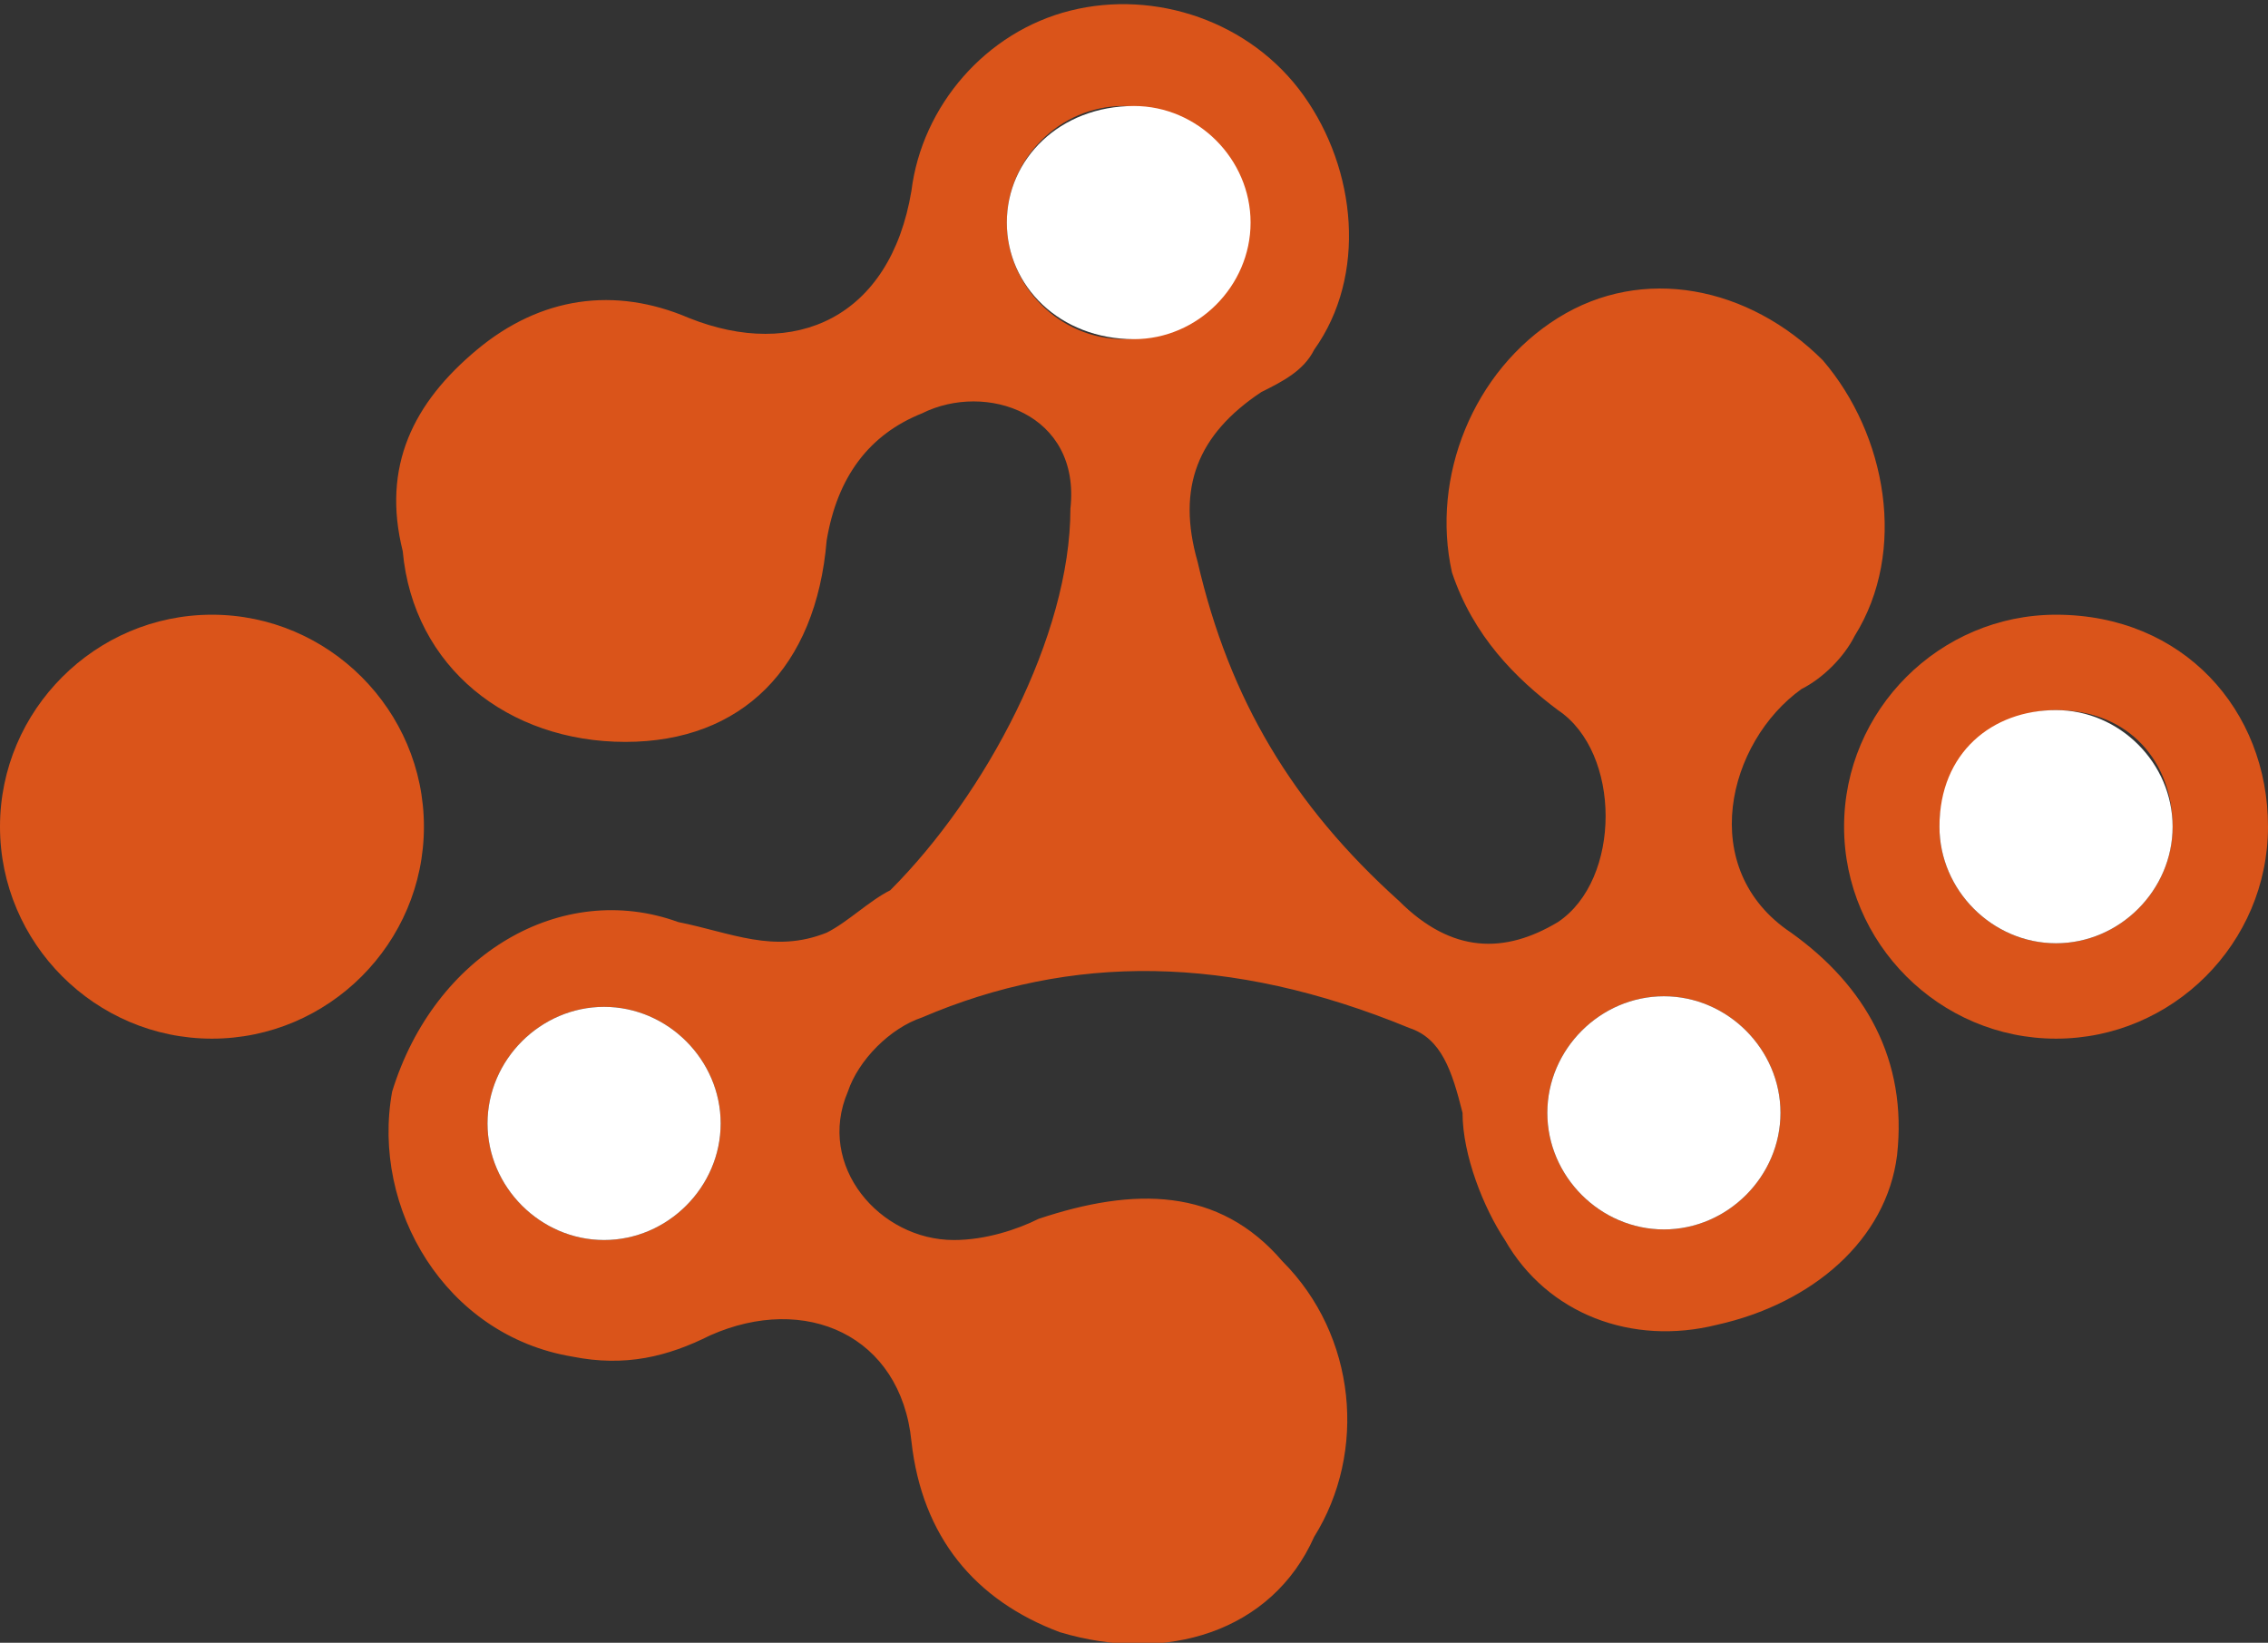 <?xml version="1.0" encoding="utf-8"?>
<!-- Generator: Adobe Illustrator 25.2.0, SVG Export Plug-In . SVG Version: 6.00 Build 0)  -->
<svg version="1.1" id="圖層_1" xmlns="http://www.w3.org/2000/svg" xmlns:xlink="http://www.w3.org/1999/xlink" x="0px" y="0px"
	 viewBox="0 0 21.4 15.5" style="enable-background:new 0 0 21.4 15.5;" xml:space="preserve">
<rect x="0" y="0" width="21.4" height="15.5" fill="#333333" stroke="none"/>
<style type="text/css">
	.st0{fill-rule:evenodd;clip-rule:evenodd;fill:#DA541A;}
	.st1{fill-rule:evenodd;clip-rule:evenodd;fill:#FFFFFF;}
</style>
<g>
	<path class="st0" d="M10.1,4.8c0.1-0.9-0.8-1.2-1.4-0.9C8.2,4.1,7.9,4.5,7.8,5.1C7.7,6.3,7,7,5.9,7c-1.1,0-2-0.7-2.1-1.8
		C3.6,4.4,3.9,3.8,4.5,3.3c0.6-0.5,1.3-0.6,2-0.3c1,0.4,1.9,0,2.1-1.2C8.7,1,9.3,0.3,10.1,0.1c0.8-0.2,1.7,0.1,2.2,0.8
		c0.5,0.7,0.6,1.7,0.1,2.4c-0.1,0.2-0.3,0.3-0.5,0.4c-0.6,0.4-0.8,0.9-0.6,1.6c0.3,1.3,0.9,2.3,1.9,3.2c0.5,0.5,1,0.5,1.5,0.2
		c0.6-0.4,0.6-1.6,0-2c-0.4-0.3-0.8-0.7-1-1.3c-0.2-0.9,0.2-1.9,1-2.4c0.8-0.5,1.8-0.3,2.5,0.4c0.6,0.7,0.8,1.8,0.3,2.6
		c-0.1,0.2-0.3,0.4-0.5,0.5c-0.7,0.5-1,1.7-0.1,2.3c0.7,0.5,1.1,1.2,1,2.1c-0.1,0.8-0.8,1.4-1.7,1.6c-0.8,0.2-1.6-0.1-2-0.8
		c-0.2-0.3-0.4-0.8-0.4-1.2c-0.1-0.4-0.2-0.7-0.5-0.8C11.6,9,10.1,9,8.7,9.6c-0.3,0.1-0.6,0.4-0.7,0.7C7.7,11,8.3,11.7,9,11.7
		c0.3,0,0.6-0.1,0.8-0.2c0.9-0.3,1.7-0.3,2.3,0.4c0.7,0.7,0.8,1.8,0.3,2.6C12,15.4,11,15.7,10,15.4c-0.8-0.3-1.3-0.9-1.4-1.8
		c-0.1-1-1-1.4-1.9-1c-0.4,0.2-0.8,0.3-1.3,0.2c-1.2-0.2-1.9-1.4-1.7-2.5C4.1,9,5.3,8.3,6.4,8.7C6.9,8.8,7.3,9,7.8,8.8
		C8,8.7,8.2,8.5,8.4,8.4C9.3,7.5,10.1,6,10.1,4.8z M9.5,2.1c0,0.6,0.5,1.1,1.1,1.1c0.6,0,1.1-0.5,1.1-1.1c0-0.6-0.5-1.1-1.1-1.1
		C10,1,9.5,1.5,9.5,2.1z M5.7,9.5c-0.6,0-1.1,0.5-1.1,1.1c0,0.6,0.5,1.1,1.1,1.1c0.6,0,1.1-0.5,1.1-1.1C6.8,10,6.3,9.5,5.7,9.5z
		 M16.8,10.5c0-0.6-0.5-1.1-1.1-1.1c-0.6,0-1.1,0.5-1.1,1.1c0,0.6,0.5,1.1,1.1,1.1C16.3,11.6,16.8,11.1,16.8,10.5z"/>
	<path class="st0" d="M2,5.8c1.1,0,2,0.9,2,2c0,1.1-0.9,2-2,2c-1.1,0-2-0.9-2-2C0,6.7,0.9,5.8,2,5.8z"/>
	<path class="st0" d="M21.4,7.8c0,1.1-0.9,2-2,2c-1.1,0-2-0.9-2-2c0-1.1,0.9-2,2-2C20.6,5.8,21.4,6.7,21.4,7.8z M19.4,6.7
		c-0.6,0-1.1,0.5-1.1,1.1c0,0.6,0.5,1.1,1.1,1.1c0.6,0,1.1-0.5,1.1-1.1C20.5,7.2,20.1,6.7,19.4,6.7z"/>
	<path class="st1" d="M9.5,2.1C9.5,1.5,10,1,10.7,1c0.6,0,1.1,0.5,1.1,1.1c0,0.6-0.5,1.1-1.1,1.1C10,3.2,9.5,2.7,9.5,2.1z"/>
	<path class="st1" d="M5.7,9.5c0.6,0,1.1,0.5,1.1,1.1c0,0.6-0.5,1.1-1.1,1.1c-0.6,0-1.1-0.5-1.1-1.1C4.6,10,5.1,9.5,5.7,9.5z"/>
	<path class="st1" d="M16.8,10.5c0,0.6-0.5,1.1-1.1,1.1c-0.6,0-1.1-0.5-1.1-1.1c0-0.6,0.5-1.1,1.1-1.1C16.3,9.4,16.8,9.9,16.8,10.5z
		"/>
	<path class="st1" d="M19.4,6.7c0.6,0,1.1,0.5,1.1,1.1c0,0.6-0.5,1.1-1.1,1.1c-0.6,0-1.1-0.5-1.1-1.1C18.3,7.1,18.8,6.7,19.4,6.7z"
		/>
</g>
</svg>
